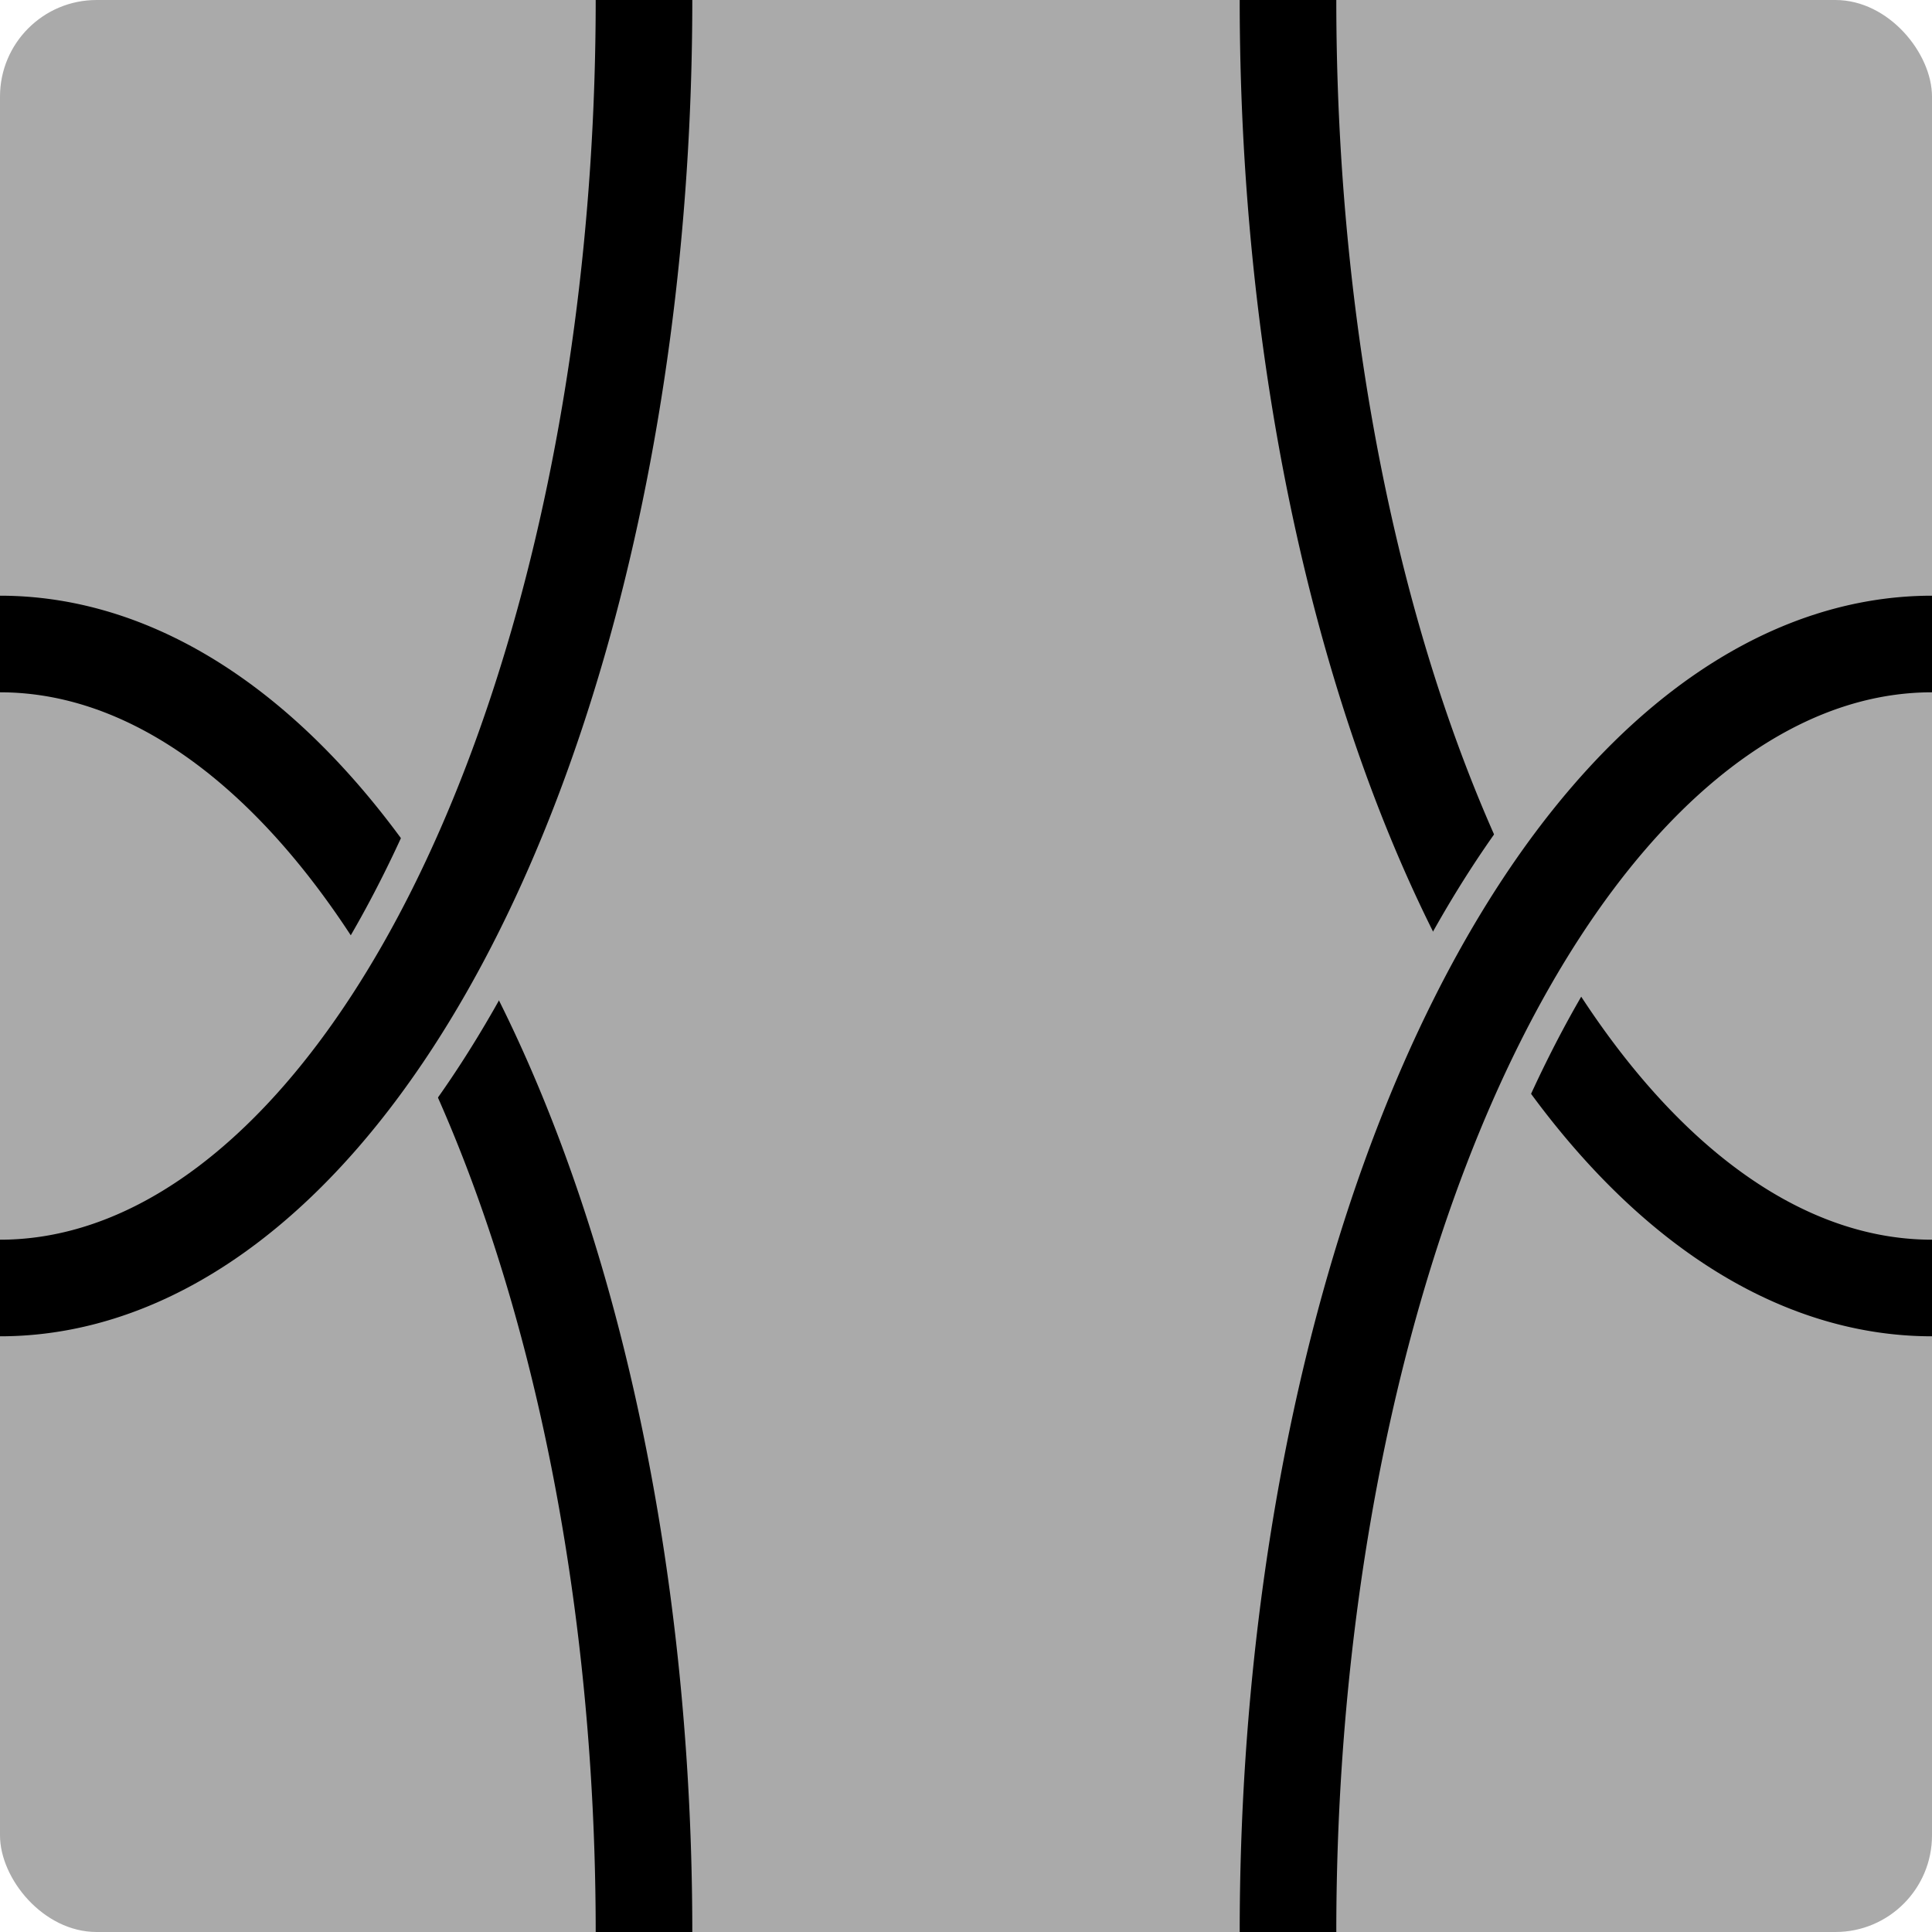 <?xml version="1.0" encoding="UTF-8"?>
<!-- Created with Inkscape (http://www.inkscape.org/) -->
<svg width="300" height="300" version="1.1" viewBox="0 0 300 300" xmlns="http://www.w3.org/2000/svg" xmlns:cc="http://creativecommons.org/ns#" xmlns:dc="http://purl.org/dc/elements/1.1/" xmlns:rdf="http://www.w3.org/1999/02/22-rdf-syntax-ns#">
 <g transform="translate(0 -217.62)">
  <rect y="217.62" width="300" height="300" rx="15" ry="15" fill="#aaa"/>
  <g fill="none" stroke-linejoin="bevel">
   <path d="m1.9615e-6 317.62a100 200 0 0 1 100 200" stroke="#000" stroke-width="15"/>
   <path d="m300 417.62a100 200 0 0 1-70.711-58.579 100 200 0 0 1-29.289-141.42" stroke="#000" stroke-width="15"/>
   <path d="m200 517.62a100 200 0 0 1 100-200" stroke="#aaa" stroke-width="25"/>
   <path d="m100 217.62a100 200 0 0 1-100 200" stroke="#aaa" stroke-width="25"/>
   <path d="m200 517.62a100 200 0 0 1 100-200" stroke="#000" stroke-width="15"/>
   <path d="m100 217.62a100 200 0 0 1-100 200" stroke="#000" stroke-width="15"/>
  </g>
 </g>
</svg>

